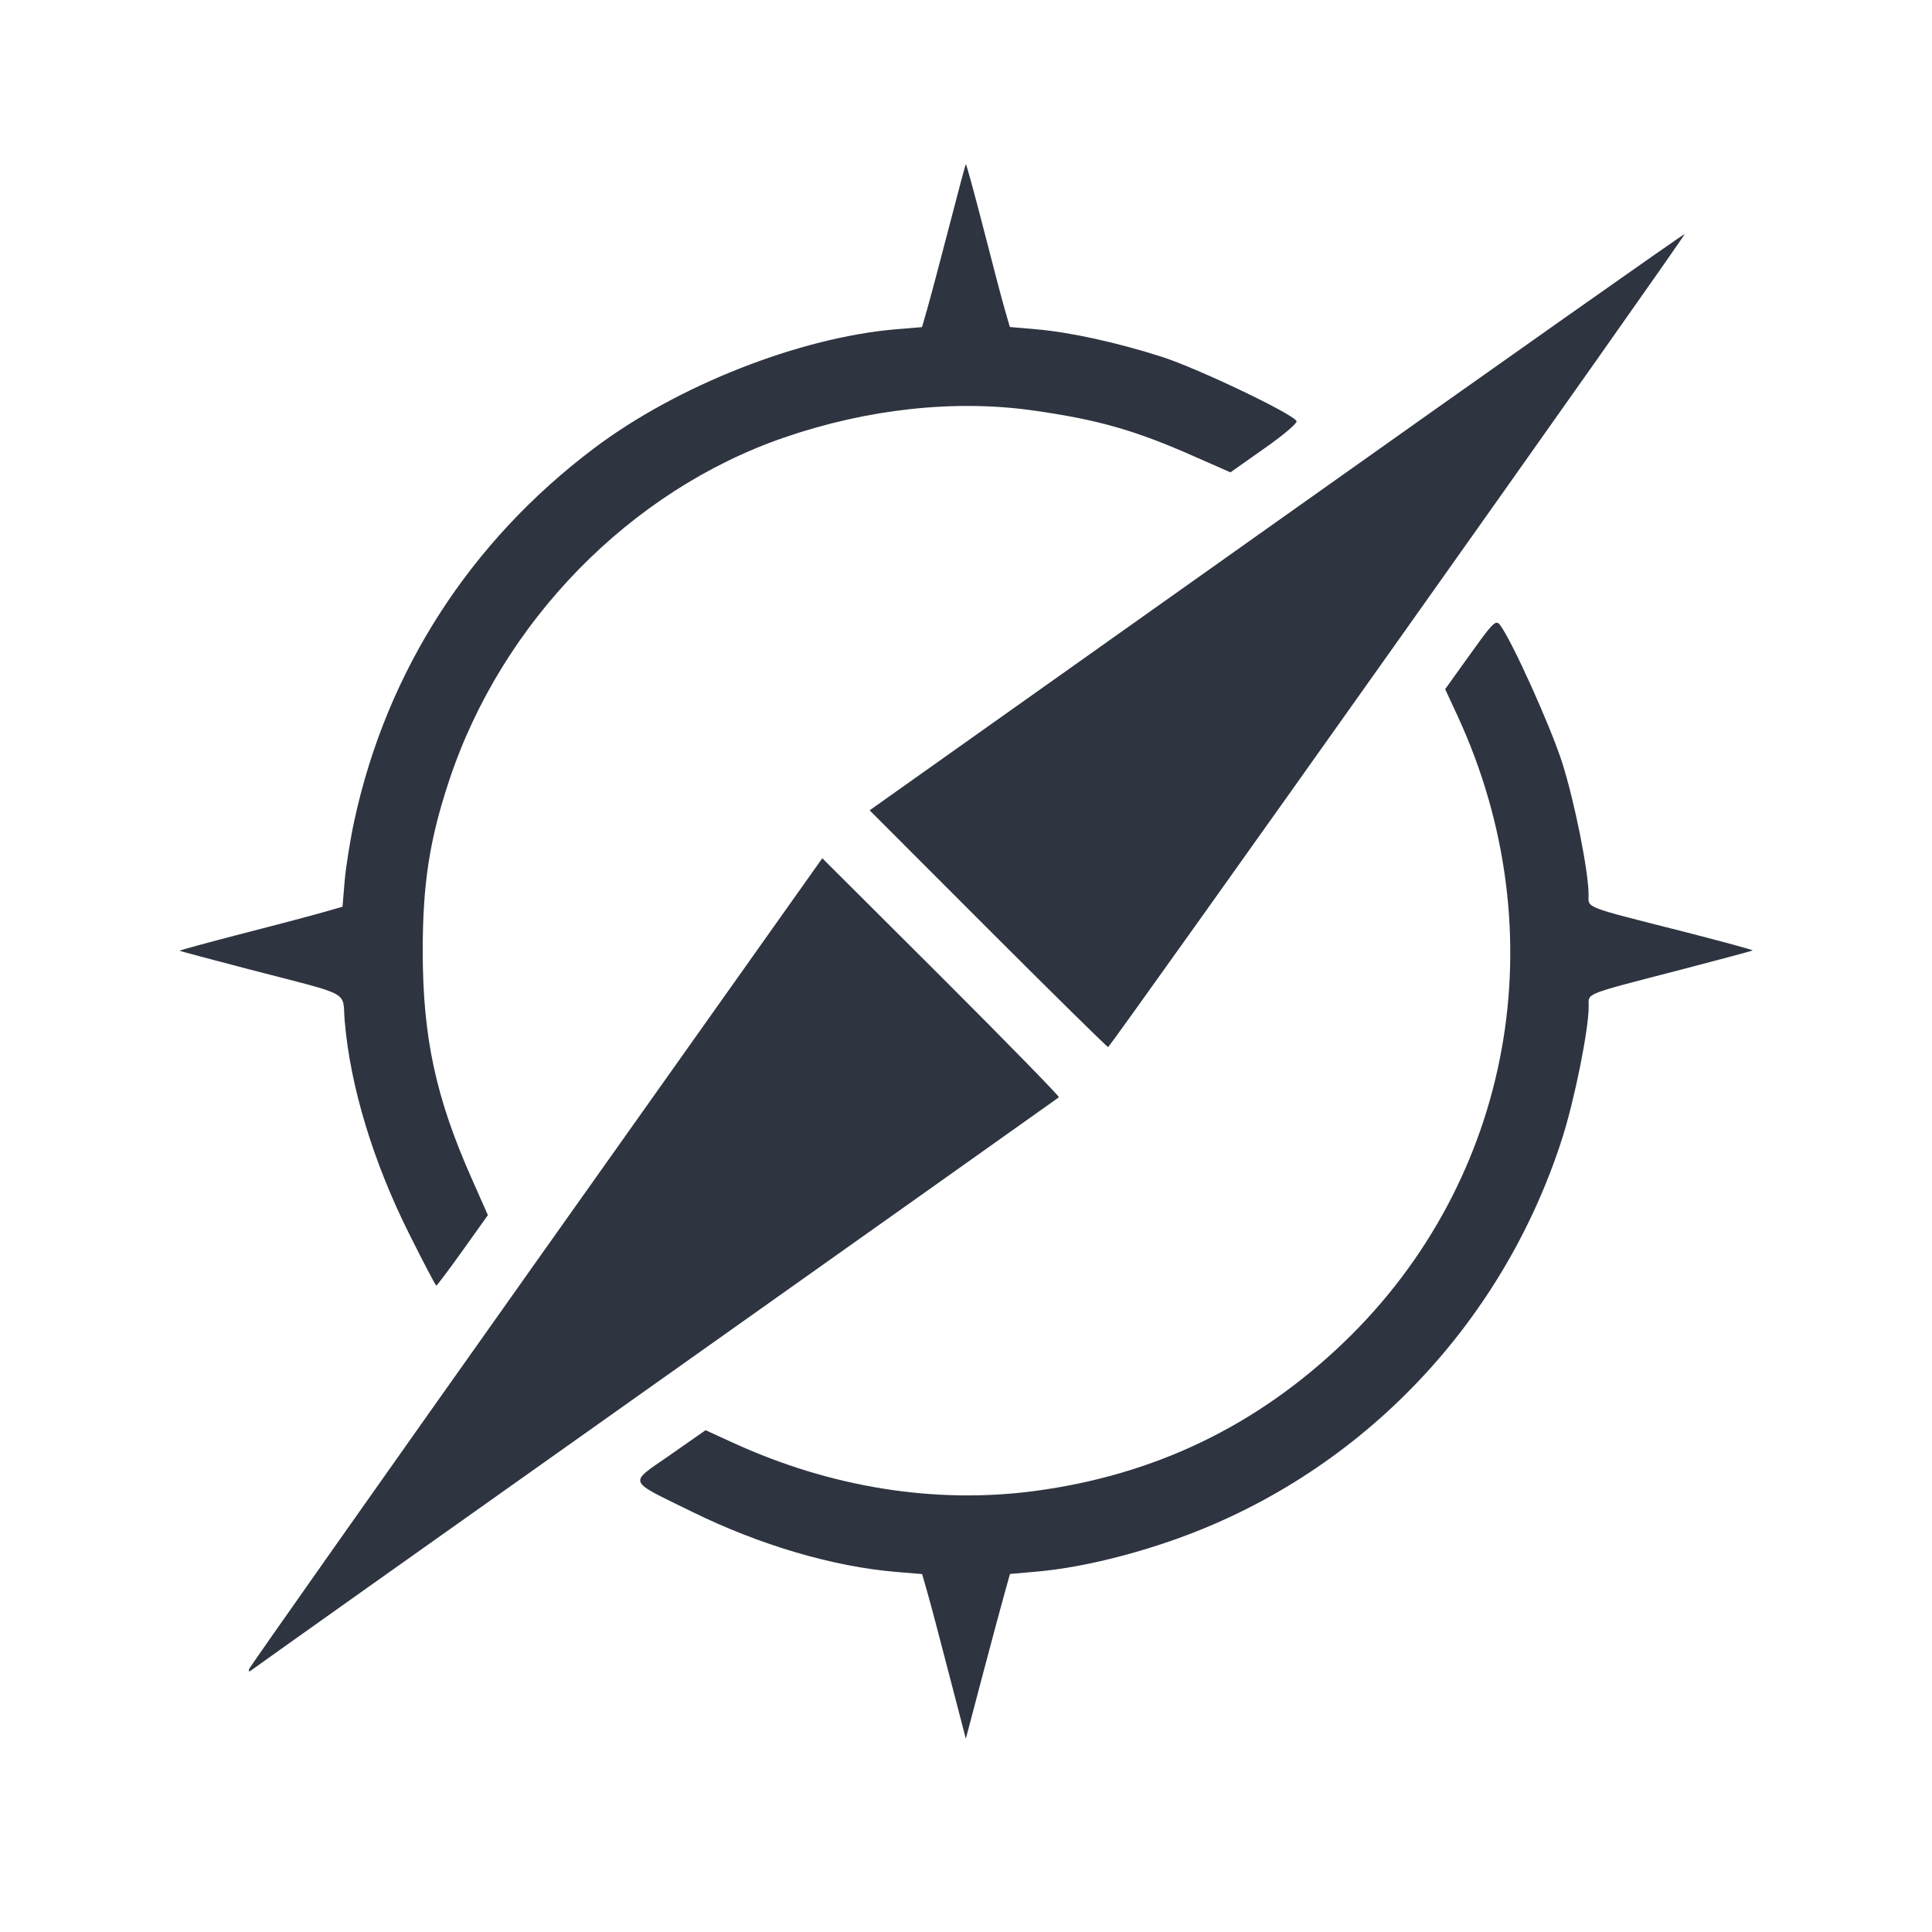 <?xml version='1.0' encoding='UTF-8'?>
<svg xmlns:inkscape="http://www.inkscape.org/namespaces/inkscape" xmlns:sodipodi="http://sodipodi.sourceforge.net/DTD/sodipodi-0.dtd" xmlns="http://www.w3.org/2000/svg" xmlns:svg="http://www.w3.org/2000/svg" xmlns:rdf="http://www.w3.org/1999/02/22-rdf-syntax-ns#" xmlns:cc="http://creativecommons.org/ns#" xmlns:dc="http://purl.org/dc/elements/1.1/" width="64" height="64" version="1.1" viewBox="0 0 16.933 16.933" id="svg7" sodipodi:docname="org.xfce.webbrowser.svg" inkscape:version="1.4 (e7c3feb100, 2024-10-09)">
  <sodipodi:namedview id="namedview7" pagecolor="#9c4444" bordercolor="#2e3440" borderopacity="0.25" inkscape:showpageshadow="2" inkscape:pageopacity="0.0" inkscape:pagecheckerboard="0" inkscape:deskcolor="#d1d1d1" inkscape:zoom="6.15625" inkscape:cx="15.837563" inkscape:cy="29.725888" inkscape:window-width="1183" inkscape:window-height="941" inkscape:window-x="35" inkscape:window-y="32" inkscape:window-maximized="0" inkscape:current-layer="svg7" showgrid="false"/>
  <defs id="defs2">
    <style id="current-color-scheme" type="text/css">.ColorScheme-Text {color:#2e3440} .ColorScheme-Highlight {color:#3b4252}</style></defs>
  <path id="path7" style="fill:#2e3440;stroke:none;stroke-width:0.046;stroke-dasharray:none;stroke-opacity:1" d="m 8.465,1.439 c -0.004,0.004 -0.071,0.257 -0.15,0.561 -0.079,0.304 -0.164,0.624 -0.189,0.71 l -0.045,0.157 -0.229,0.019 C 7.007,2.958 5.937,3.379 5.209,3.927 4.121,4.745 3.39,5.88 3.106,7.19 3.07,7.355 3.032,7.593 3.021,7.719 l -0.019,0.228 -0.157,0.045 c -0.086,0.025 -0.409,0.111 -0.718,0.19 -0.309,0.08 -0.558,0.148 -0.553,0.151 0.004,0.003 0.284,0.078 0.622,0.166 0.904,0.235 0.803,0.179 0.825,0.448 0.048,0.572 0.248,1.233 0.565,1.867 0.125,0.25 0.232,0.454 0.238,0.454 0.006,0 0.11,-0.139 0.231,-0.308 L 4.276,10.65 4.137,10.336 C 3.819,9.621 3.705,9.092 3.705,8.332 c 0,-0.588 0.06,-0.975 0.232,-1.492 C 4.397,5.452 5.522,4.3 6.872,3.835 7.604,3.583 8.369,3.5 9.058,3.598 9.628,3.679 9.949,3.771 10.471,4.002 l 0.313,0.138 0.295,-0.208 C 11.241,3.819 11.369,3.711 11.364,3.692 11.345,3.633 10.504,3.231 10.185,3.128 9.792,3.002 9.377,2.911 9.081,2.886 L 8.851,2.866 8.81,2.725 C 8.787,2.648 8.702,2.325 8.621,2.008 8.539,1.69 8.469,1.434 8.465,1.439 Z m 6.301,0.612 c -0.005,-0.006 -1.614,1.129 -3.576,2.521 L 7.622,7.102 8.659,8.14 C 9.23,8.711 9.703,9.177 9.712,9.177 9.732,9.176 14.777,2.064 14.766,2.05 Z m -1.646,3.407 c -0.032,-0.002 -0.082,0.063 -0.233,0.274 l -0.221,0.308 0.108,0.233 c 0.879,1.902 0.484,4.072 -0.998,5.494 -0.762,0.731 -1.657,1.161 -2.708,1.301 -0.875,0.116 -1.79,-0.031 -2.648,-0.425 L 6.184,12.535 5.872,12.753 c -0.368,0.257 -0.385,0.212 0.198,0.499 0.588,0.289 1.231,0.479 1.784,0.525 l 0.228,0.019 0.045,0.157 c 0.025,0.086 0.111,0.411 0.191,0.721 l 0.147,0.565 0.149,-0.565 c 0.082,-0.311 0.17,-0.636 0.194,-0.722 l 0.044,-0.157 0.238,-0.021 c 0.339,-0.03 0.759,-0.126 1.167,-0.267 1.627,-0.561 2.902,-1.87 3.434,-3.527 0.109,-0.34 0.233,-0.955 0.233,-1.159 0,-0.121 -0.059,-0.097 0.815,-0.324 0.338,-0.088 0.618,-0.163 0.623,-0.167 0.004,-0.004 -0.272,-0.079 -0.615,-0.167 C 13.869,7.94 13.923,7.962 13.923,7.841 c 0,-0.202 -0.123,-0.818 -0.232,-1.159 -0.101,-0.316 -0.44,-1.067 -0.543,-1.203 -0.009,-0.013 -0.018,-0.021 -0.029,-0.021 z M 7.207,7.522 4.701,11.056 c -1.378,1.944 -2.51,3.551 -2.517,3.571 -0.009,0.028 -0.002,0.028 0.031,0.003 C 2.239,14.611 3.835,13.478 5.762,12.113 7.689,10.747 9.273,9.624 9.281,9.617 9.288,9.611 8.825,9.136 8.251,8.563 Z" class="ColorScheme-Text"/>
  </svg>
